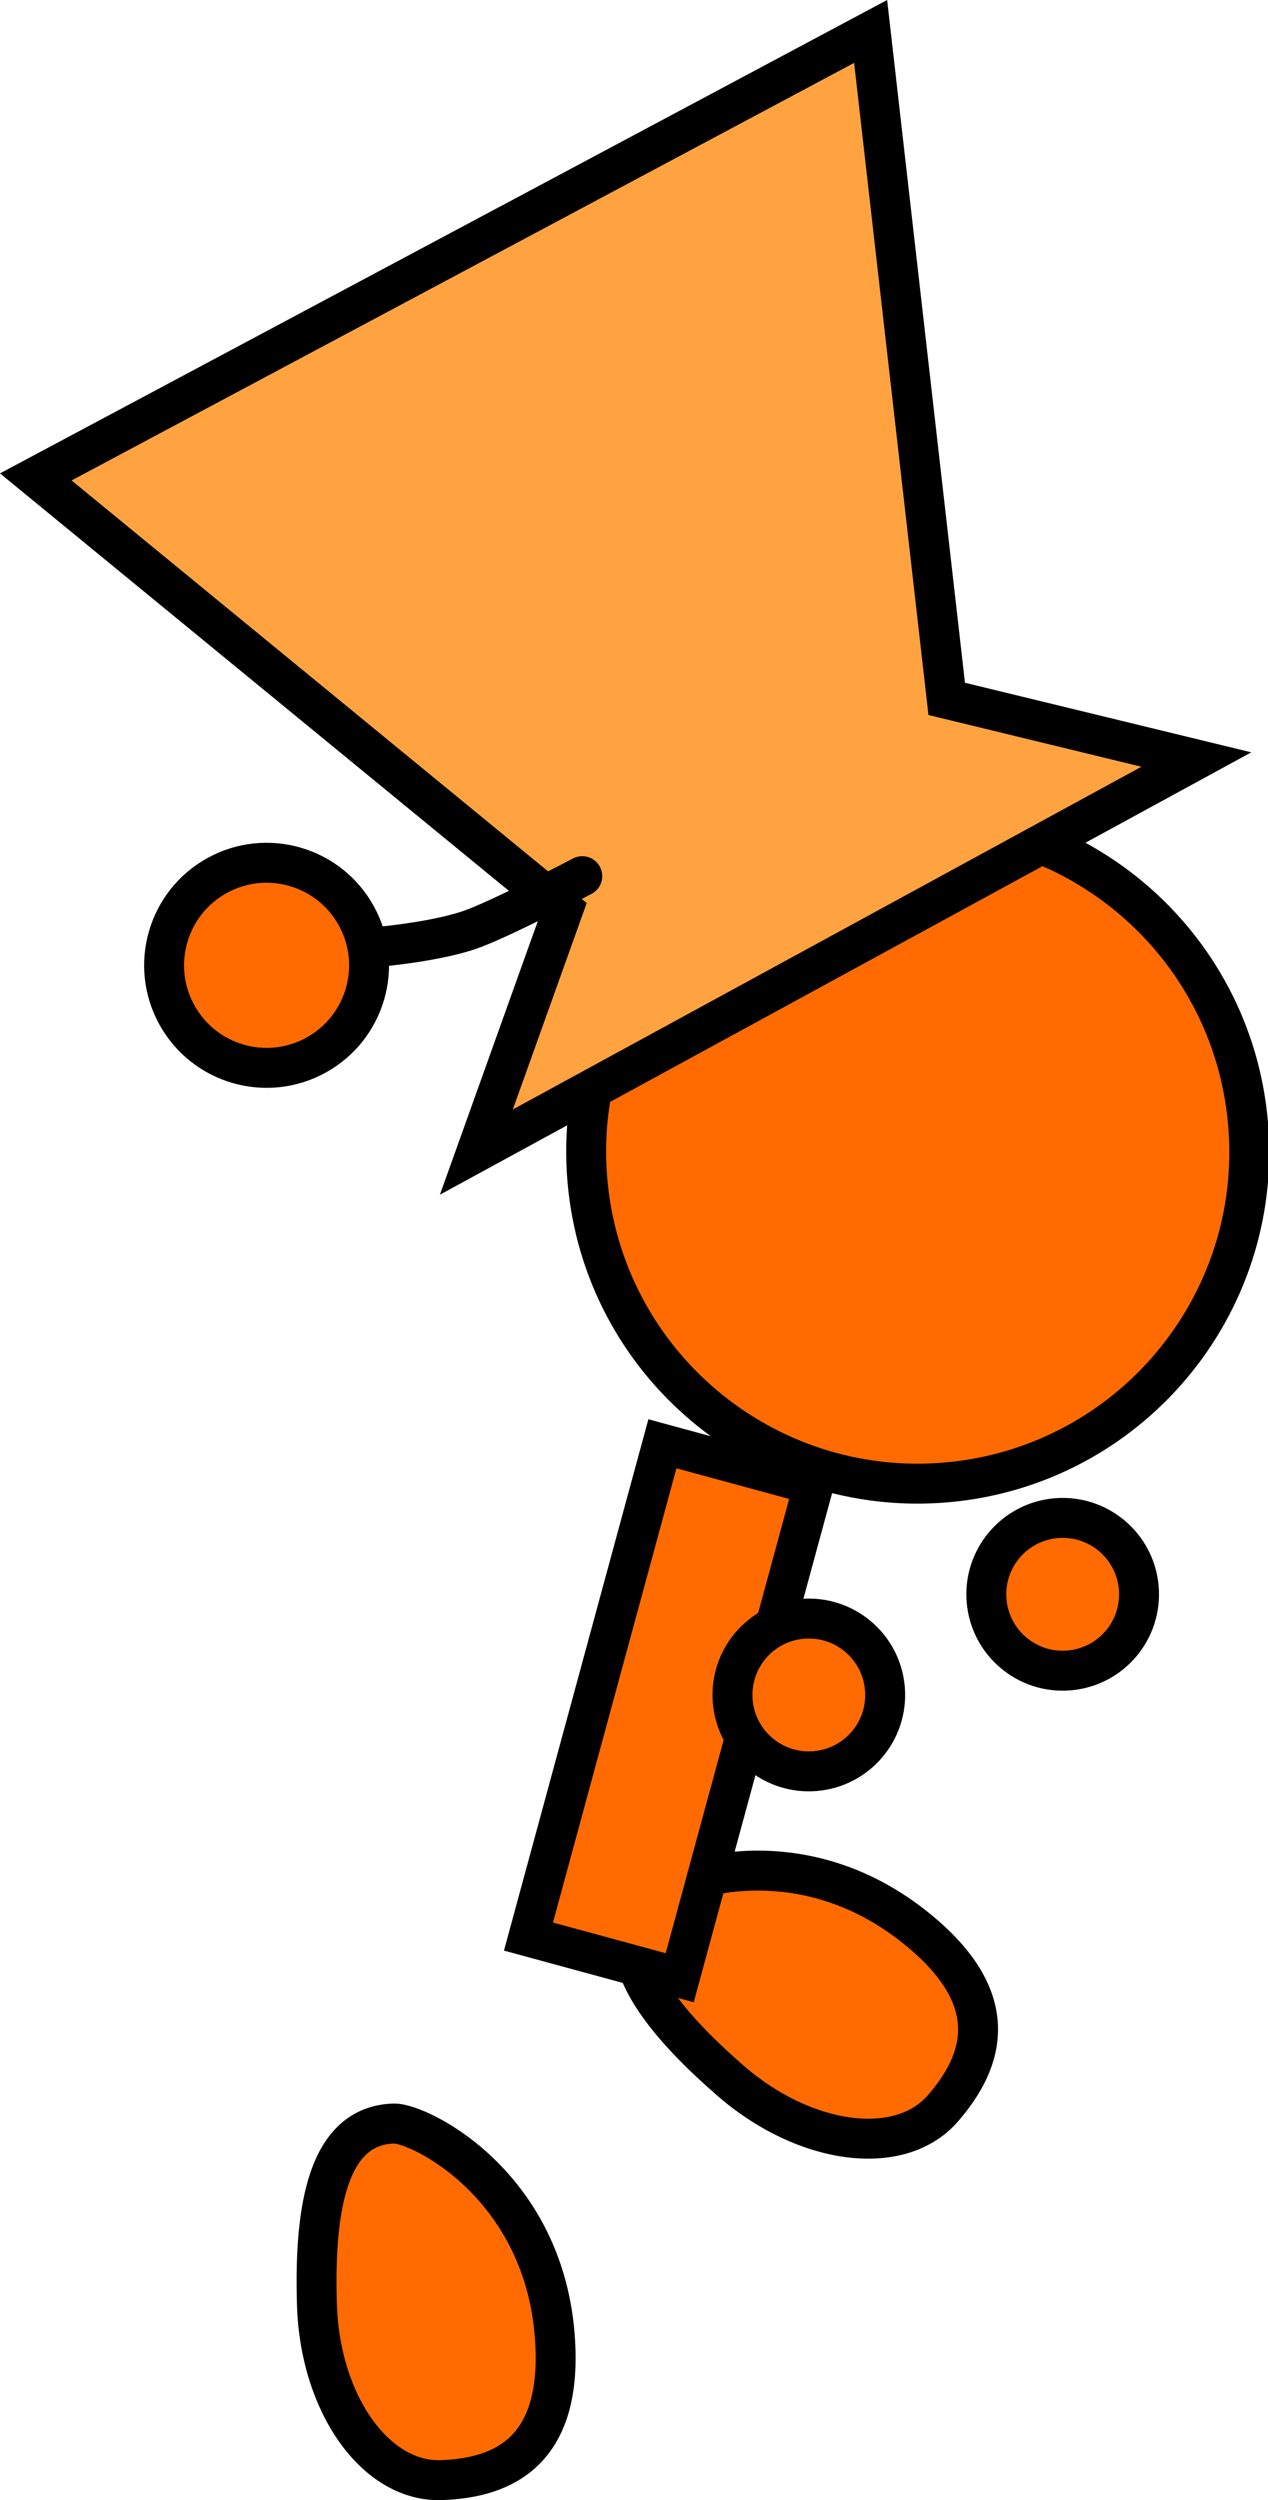 <svg version="1.1" xmlns="http://www.w3.org/2000/svg" xmlns:xlink="http://www.w3.org/1999/xlink" width="63.516" height="125.159" viewBox="0,0,63.516,125.159"><g transform="translate(-208.926,-100.711)"><g data-paper-data="{&quot;isPaintingLayer&quot;:true}" fill-rule="nonzero" stroke="#000000" stroke-width="2" stroke-linejoin="miter" stroke-miterlimit="10" stroke-dasharray="" stroke-dashoffset="0" style="mix-blend-mode: normal"><path d="M255.276,197.625c3.727,3.254 3.028,6.173 0.871,8.644c-2.157,2.471 -6.927,1.836 -10.653,-1.418c-3.727,-3.254 -6.191,-6.529 -4.034,-9c0.833,-0.954 7.663,-3.598 13.816,1.774z" data-paper-data="{&quot;index&quot;:null}" fill="#ff6b00" stroke-linecap="butt"/><path d="M238.349,159.791c-0.782,-9.139 5.993,-17.18 15.132,-17.962c9.139,-0.782 17.18,5.993 17.962,15.132c0.782,9.139 -5.993,17.18 -15.132,17.962c-9.139,0.782 -17.18,-5.993 -17.962,-15.132z" fill="#ff6b00" stroke-linecap="butt"/><path d="M235.398,197.657l6.709,-24.669l7.576,2.06l-6.709,24.669z" data-paper-data="{&quot;index&quot;:null}" fill="#ff6b00" stroke-linecap="butt"/><path d="M232.788,158.385l4.348,-12.141l-26.417,-21.658l41.818,-22.301l3.811,33.412l12.505,3.037z" data-paper-data="{&quot;index&quot;:null}" fill="#ffa340" stroke-linecap="butt"/><path d="M236.753,218.347c0.152,4.945 -2.462,6.42 -5.74,6.521c-3.278,0.101 -6.059,-3.826 -6.211,-8.771c-0.152,-4.945 0.571,-8.98 3.849,-9.081c1.266,-0.039 7.851,3.167 8.102,11.331z" data-paper-data="{&quot;index&quot;:null}" fill="#ff6b00" stroke-linecap="butt"/><path d="M245.63,185.888c-0.18,-2.105 1.38,-3.957 3.485,-4.137c2.105,-0.18 3.957,1.38 4.137,3.485c0.18,2.105 -1.38,3.957 -3.485,4.137c-2.105,0.18 -3.957,-1.38 -4.137,-3.485z" fill="#ff6b00" stroke-linecap="butt"/><path d="M238.093,144.572c0,0 -4.152,2.192 -5.682,2.705c-1.931,0.648 -4.986,0.876 -4.986,0.876" data-paper-data="{&quot;index&quot;:null}" fill="none" stroke-linecap="round"/><path d="M219.802,144.54c2.483,-1.369 5.605,-0.465 6.973,2.018c1.369,2.483 0.465,5.605 -2.018,6.973c-2.483,1.369 -5.605,0.465 -6.973,-2.018c-1.369,-2.483 -0.465,-5.605 2.018,-6.973z" data-paper-data="{&quot;index&quot;:null}" fill="#ff6b00" stroke-linecap="butt"/><path d="M258.346,180.849c-0.18,-2.105 1.38,-3.957 3.485,-4.137c2.105,-0.18 3.957,1.38 4.137,3.485c0.18,2.105 -1.38,3.957 -3.485,4.137c-2.105,0.18 -3.957,-1.38 -4.137,-3.485z" fill="#ff6b00" stroke-linecap="butt"/></g></g></svg>